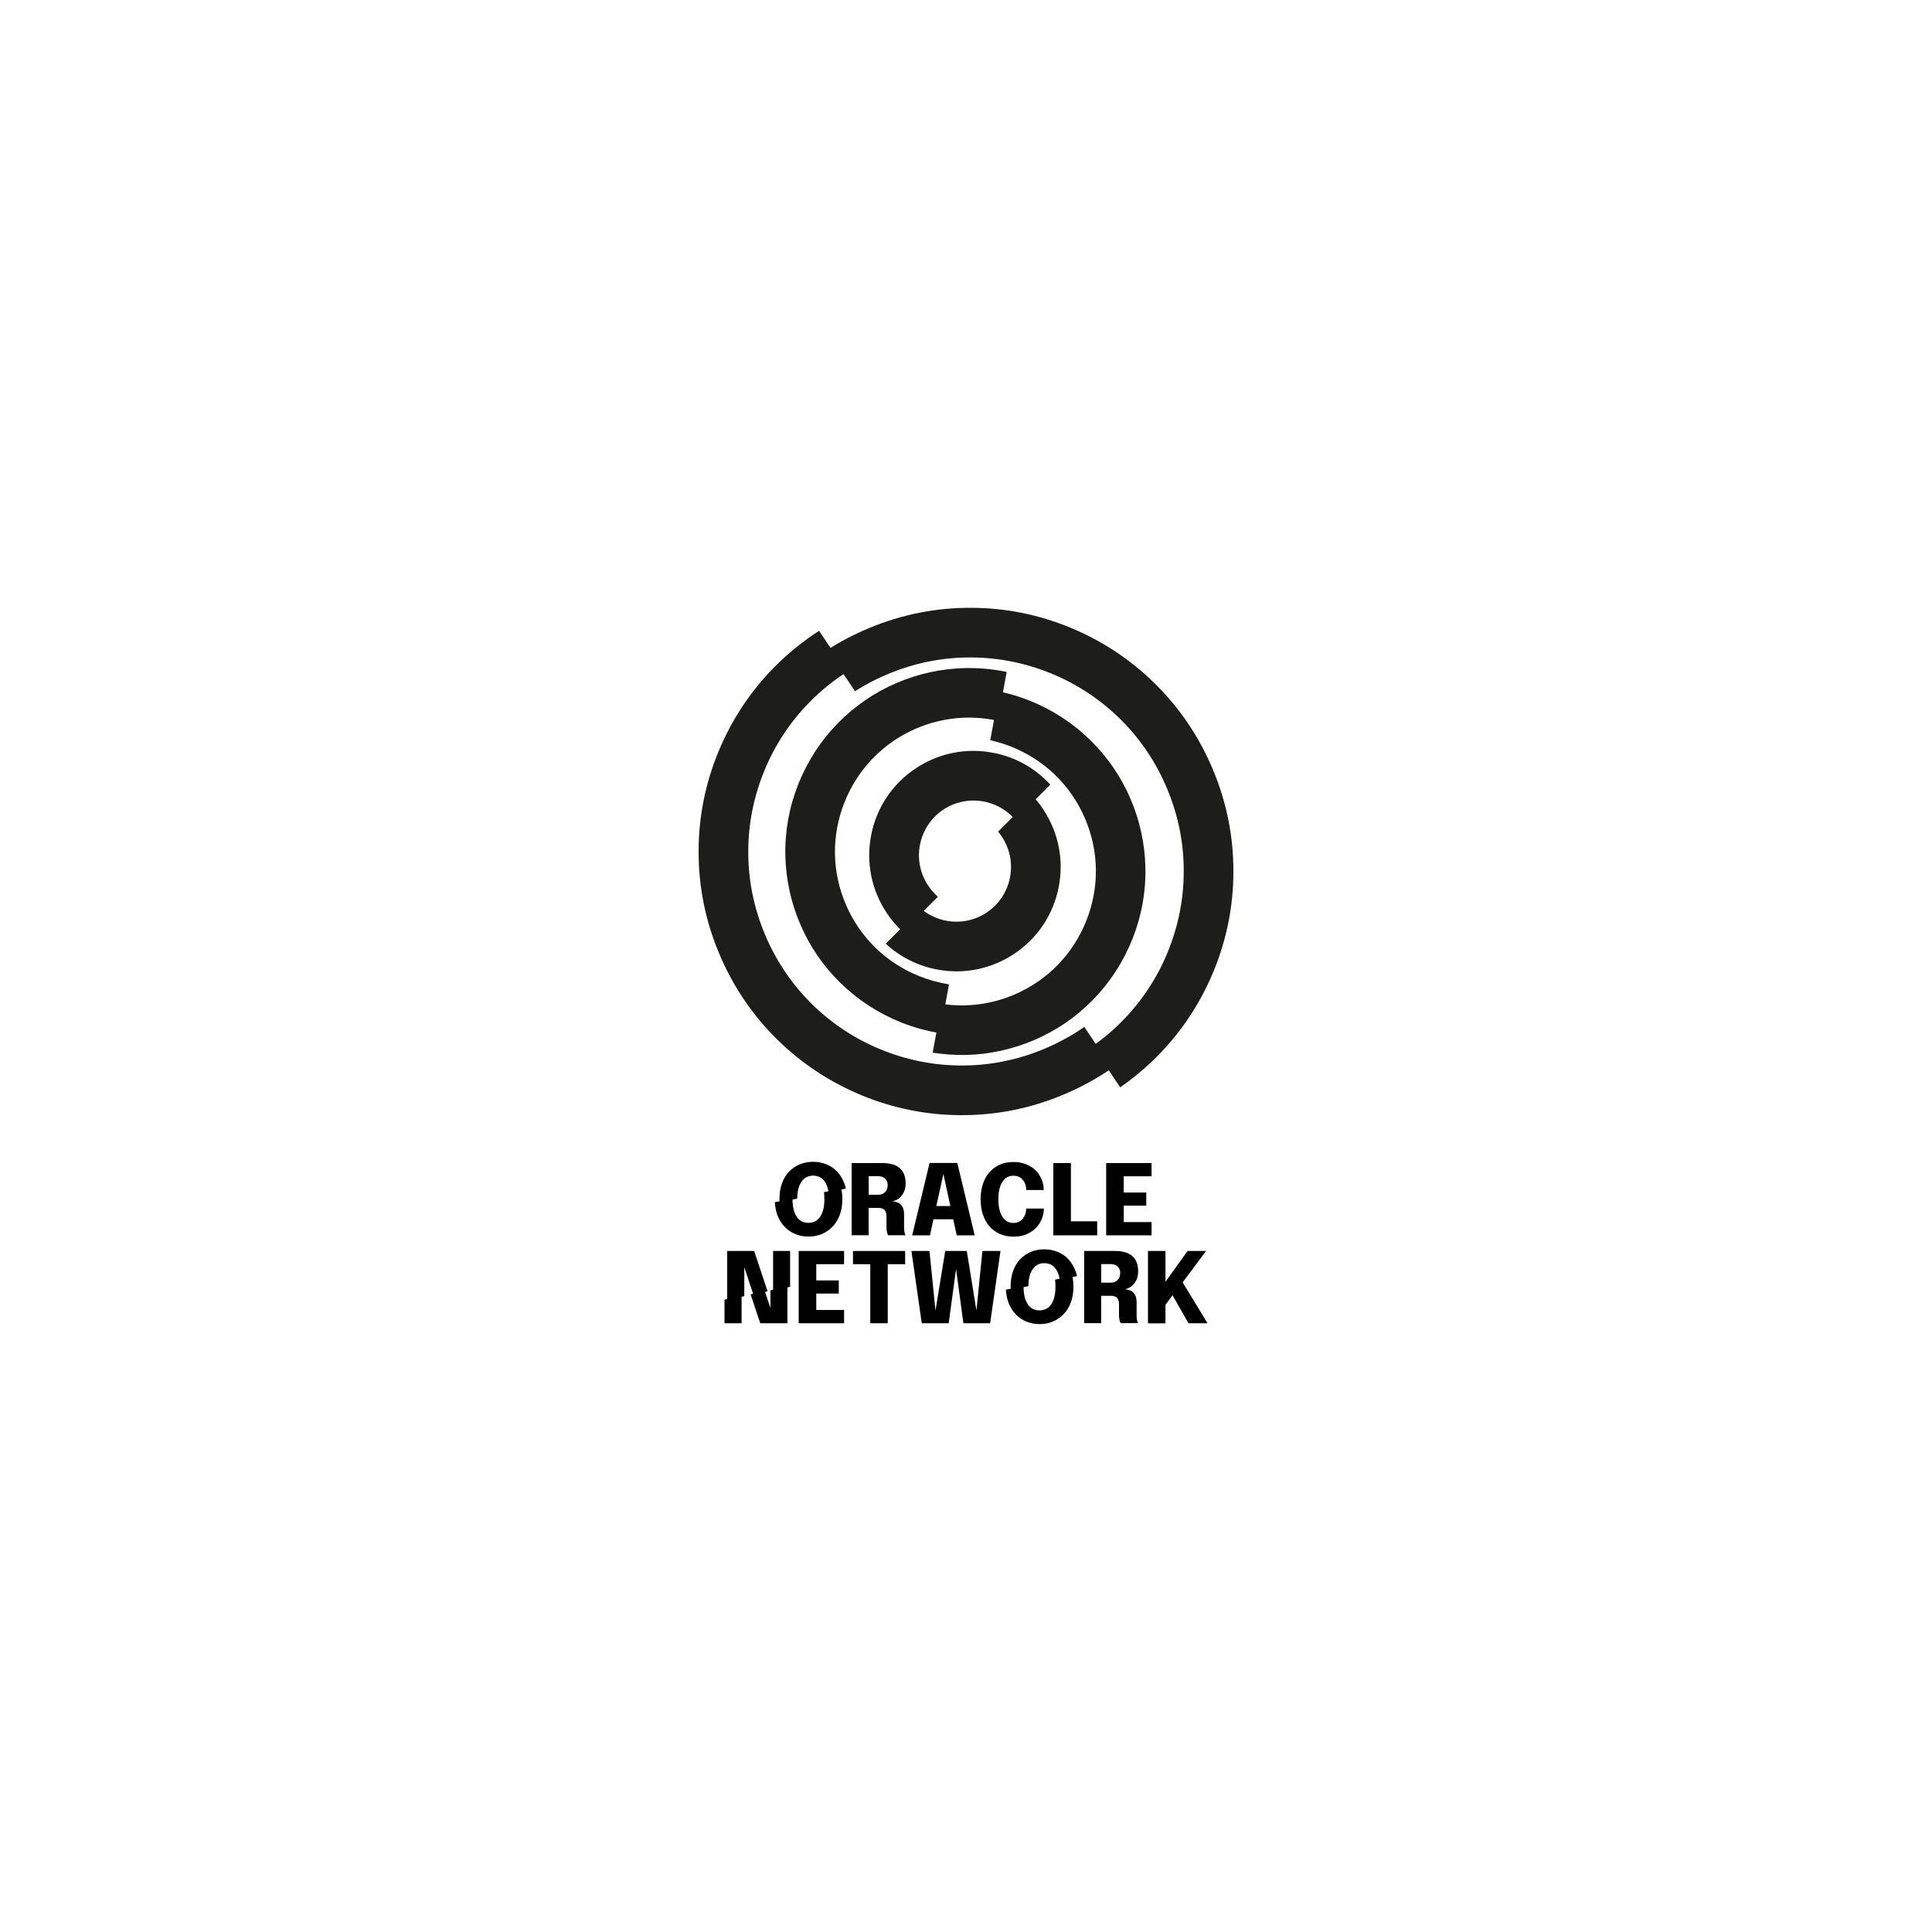 <?xml version="1.0" encoding="utf-8"?>
<!-- Generator: Adobe Illustrator 26.3.1, SVG Export Plug-In . SVG Version: 6.00 Build 0)  -->
<svg version="1.1" id="Layer_1" xmlns="http://www.w3.org/2000/svg" xmlns:xlink="http://www.w3.org/1999/xlink" x="0px" y="0px"
	 viewBox="0 0 2000 2000" style="enable-background:new 0 0 2000 2000;" xml:space="preserve">
<style type="text/css">
	.st0{fill:#1D1D1B;}
	.st1{fill:none;}
</style>
<g>
	<g>
		<path class="st0" d="M885.1,715.5c10.8-6.9,22.2-12.8,34.2-17.8c27.6-11.5,56.6-17.3,86.1-17.1c28.6,0.1,56.5,5.8,83.1,16.7
			c26.5,10.9,50.3,26.6,70.7,46.6c21.1,20.7,37.6,45.2,49.1,72.8s17.3,56.6,17.1,86.1c-0.1,28.6-5.8,56.5-16.7,83.1
			c-10.9,26.5-26.6,50.3-46.6,70.7c-9.6,9.8-20,18.6-31.1,26.3l28.6,42.7c14-9.7,27.1-20.7,39.2-33c24.7-25.1,44-54.5,57.5-87.2
			c13.5-32.7,20.4-67.1,20.5-102.4c0.2-36.5-6.9-72.2-21.1-106.1c-14.2-34-34.5-64.1-60.6-89.7c-25.1-24.7-54.5-44-87.2-57.5
			c-32.7-13.5-67.1-20.4-102.4-20.5c-36.5-0.2-72.2,6.9-106.1,21.1c-15.1,6.3-29.5,13.8-43,22.5L885.1,715.5z"/>
		<path class="st0" d="M1080.7,1085.9c-27.6,11.5-56.6,17.3-86.1,17.1c-28.6-0.1-56.5-5.8-83.1-16.7c-26.5-10.9-50.3-26.6-70.7-46.6
			c-21.1-20.7-37.6-45.2-49.1-72.8c-11.5-27.6-17.3-56.6-17.1-86.1c0.1-28.6,5.8-56.5,16.7-83.1c10.9-26.5,26.6-50.3,46.6-70.7
			c11.7-11.9,24.6-22.4,38.6-31.3L847.9,653c-16.9,10.9-32.5,23.6-46.7,38c-24.7,25.1-44,54.5-57.5,87.2
			c-13.5,32.7-20.4,67.1-20.5,102.4c-0.2,36.5,6.9,72.2,21.1,106.1c14.2,34,34.5,64.1,60.6,89.7c25.1,24.7,54.5,44,87.2,57.5
			c32.7,13.5,67.1,20.4,102.4,20.5c36.5,0.2,72.2-6.9,106.1-21.1c17.9-7.5,34.8-16.7,50.5-27.5l-28.6-42.7
			C1109.5,1072.1,1095.5,1079.7,1080.7,1085.9z"/>
	</g>
	<g>
		<path class="st0" d="M1071,1076.5c22.7-9.8,42.9-23.6,60.1-41.2c17.9-18.2,31.7-39.5,41.2-63.3c9.5-23.9,14-48.9,13.4-74.3
			c-0.6-24.6-5.8-48.5-15.6-71.2c-9.8-22.7-23.7-42.9-41.2-60.1c-18.2-17.9-39.5-31.7-63.3-41.2c-10.2-4-20.6-7.2-31.2-9.4
			l-9.3,50.5c7.3,1.6,14.5,3.8,21.6,6.6c34.5,13.7,61.6,39.9,76.3,73.9s15.3,71.7,1.6,106.2c-13.7,34.5-39.9,61.6-73.9,76.3
			c-24.2,10.5-50.4,13.8-75.9,9.9l-9.3,50.5c11.3,1.8,22.8,2.6,34.4,2.4C1024.4,1091.5,1048.3,1086.2,1071,1076.5z"/>
		<path class="st0" d="M952.1,1010.7c-34.5-13.7-61.6-39.9-76.3-73.9s-15.3-71.7-1.6-106.2c13.7-34.5,39.9-61.6,73.9-76.3
			c27-11.7,56.4-14.4,84.7-8.2l9.3-50.5c-14.2-3-28.6-4.3-43.2-4c-24.6,0.6-48.5,5.8-71.2,15.6c-22.7,9.8-42.9,23.7-60.1,41.2
			c-17.9,18.2-31.7,39.5-41.2,63.3c-9.5,23.9-14,48.9-13.4,74.3c0.6,24.6,5.8,48.5,15.6,71.2c9.8,22.7,23.6,42.9,41.2,60.1
			c18.2,17.9,39.5,31.7,63.3,41.2c13,5.2,26.4,8.8,40,11l9.3-50.5C972.2,1017.4,962,1014.6,952.1,1010.7z"/>
	</g>
	<g>
		<path class="st0" d="M1050,987.3c24-16,40.3-40.4,45.9-68.7c5.6-28.3-0.1-57-16.1-81c-3.1-4.6-6.5-9-10.2-13l-36.4,36.3
			c1.4,1.6,2.7,3.4,3.9,5.2c17.3,25.9,10.3,61.1-15.6,78.5c-21.5,14.4-49.4,12-68.2-4l-36.4,36.3c14.5,13.4,32.3,22.6,52.1,26.5
			C997.2,1009.1,1026,1003.3,1050,987.3z"/>
		<path class="st0" d="M960.8,916.7c-17.3-25.9-10.3-61.1,15.6-78.5c24.1-16.1,56.2-11.2,74.5,10.4l36.4-36.3
			c-15.4-16.9-35.7-28.4-58.5-32.9c-28.3-5.6-57,0.1-81,16.1c-24,16-40.3,40.4-45.9,68.7c-5.6,28.3,0.1,57,16.1,81
			c4.8,7.2,10.3,13.7,16.5,19.4l36.4-36.3C967.2,925,963.8,921.2,960.8,916.7z"/>
	</g>
</g>
<g>
	<path d="M881.6,1278.8V1204h31.8c8.2,0,14.3,1.8,18.2,5.4c4,3.6,5.9,8.8,5.9,15.6c0,3.9-0.7,7.1-2.2,9.8c-1.5,2.7-3.3,4.8-5.4,6.3
		c-2.2,1.4-4.2,2.2-6.2,2.4c2,0.2,3.9,0.7,5.9,1.5c1.9,0.9,3.4,2.3,4.6,4.3c1.2,2,1.7,4.7,1.7,8v13.3c0,1.8,0.1,3.4,0.4,4.9
		c0.3,1.5,0.7,2.6,1.2,3.2h-18.1c-0.5-0.7-0.9-1.8-1.2-3.3c-0.3-1.5-0.5-3.1-0.5-4.8v-11.3c0-2.8-0.6-5-1.9-6.6
		c-1.3-1.6-3.6-2.3-6.8-2.3h-9.8v28.3H881.6z M909.3,1236.8c2.8,0,5.1-0.9,6.9-2.7c1.8-1.8,2.7-4.2,2.7-7.4c0-2.7-0.9-4.9-2.6-6.6
		c-1.8-1.7-4.2-2.5-7.2-2.5h-9.8v19.2H909.3z"/>
	<path d="M944.3,1278.8l18-74.9H991l18,74.9h-18.6l-3.6-16.6h-20.5l-3.6,16.6H944.3z M969.3,1248.5h14.5l-7.2-33.3L969.3,1248.5z"/>
	<path d="M1080.6,1251c0,3.3-0.6,6.7-1.9,10.2c-1.3,3.5-3.2,6.6-5.8,9.4c-2.6,2.8-5.8,5.1-9.8,6.9c-4,1.8-8.6,2.7-14,2.7
		c-5.3,0-10.1-1-14.3-2.9c-4.2-1.9-7.8-4.6-10.7-8c-2.9-3.4-5.1-7.5-6.7-12.2c-1.5-4.7-2.3-10-2.3-15.6s0.8-10.9,2.3-15.6
		c1.5-4.7,3.7-8.8,6.7-12.2c2.9-3.4,6.5-6.1,10.7-8c4.2-1.9,9-2.8,14.3-2.8c4.5,0,8.4,0.6,11.9,1.9c3.5,1.3,6.5,2.9,9,4.9
		c2.5,2,4.6,4.4,6.1,7c1.6,2.6,2.8,5.3,3.5,8.1c0.6,2.4,0.9,4.8,0.9,7.1h-18.2c0-0.5,0-1,0-1.5c0-0.5-0.1-0.9-0.2-1.4
		c-0.5-3.5-1.9-6.3-4.1-8.5c-2.2-2.2-5.2-3.4-9-3.4c-2.2,0-4.2,0.5-6.1,1.4c-1.9,0.9-3.5,2.4-4.9,4.4c-1.4,2-2.5,4.5-3.3,7.6
		c-0.8,3.1-1.2,6.7-1.2,10.9c0,4.3,0.4,7.9,1.2,11c0.8,3.1,1.9,5.6,3.3,7.7c1.4,2,3,3.5,4.9,4.5c1.9,0.9,3.9,1.4,6.1,1.4
		c2.1,0,4-0.4,5.6-1.2c1.7-0.8,3-1.9,4.2-3.2c1.1-1.4,2-3,2.6-4.8c0.6-1.8,0.9-3.7,0.9-5.7H1080.6z"/>
	<path d="M1090.4,1278.8V1204h18.2v60.3h27.2v14.5H1090.4z"/>
	<path d="M1186.6,1234.4v13.7h-23.3v17h28.8v13.7h-47V1204h47v13.7h-28.8v16.8H1186.6z"/>
	<path d="M868.3,1325.4v13.7h-23.3v17h28.8v13.7h-47V1295h47v13.7h-28.8v16.8H868.3z"/>
	<path d="M937,1308.7h-18v61.1h-18.1v-61.1h-17.9V1295H937V1308.7z"/>
	<path d="M954.2,1369.8l-10.7-74.8h18.7l6.2,61.8l10.1-61.8h22.3l10,61.7l6.2-61.7h18.7l-10.7,74.8h-27.7l-7.6-56.1l-7.6,56.1H954.2
		z"/>
	<path d="M1122.3,1369.8V1295h31.8c8.2,0,14.3,1.8,18.2,5.4c4,3.6,5.9,8.8,5.9,15.6c0,3.9-0.7,7.1-2.2,9.8c-1.5,2.7-3.3,4.8-5.4,6.3
		c-2.2,1.4-4.2,2.2-6.2,2.4c2,0.2,3.9,0.7,5.9,1.5c1.9,0.9,3.4,2.3,4.6,4.3c1.2,2,1.7,4.7,1.7,8v13.3c0,1.8,0.1,3.4,0.4,4.9
		c0.3,1.5,0.7,2.6,1.2,3.2h-18.1c-0.5-0.7-0.9-1.8-1.2-3.3c-0.3-1.5-0.5-3.1-0.5-4.8v-11.3c0-2.8-0.6-5-1.9-6.6
		c-1.3-1.6-3.6-2.3-6.8-2.3h-9.8v28.3H1122.3z M1150,1327.8c2.8,0,5.1-0.9,6.9-2.7c1.8-1.8,2.7-4.2,2.7-7.4c0-2.7-0.9-4.9-2.6-6.6
		c-1.8-1.7-4.2-2.5-7.2-2.5h-9.8v19.2H1150z"/>
	<path d="M1250,1369.8h-19.7l-16.5-29l-7.3,10v19.1h-18.1V1295h18.1v31.9l22.9-31.9h19.1l-24.2,32.5L1250,1369.8z"/>
	<g>
		<path class="st1" d="M821.8,1252.9c0.9,3.1,2.2,5.6,3.7,7.6c1.5,1.9,3.3,3.3,5.3,4.1c2,0.8,4,1.2,6.1,1.2c2.1,0,4.1-0.4,6.1-1.2
			c2-0.8,3.8-2.2,5.3-4.1c1.5-1.9,2.7-4.5,3.7-7.6c0.9-3.1,1.4-7,1.4-11.6c0-2.7-0.2-5.1-0.5-7.3l-32.5,6.6c0,0.2,0,0.4,0,0.6
			C820.4,1246,820.8,1249.8,821.8,1252.9z"/>
		<path d="M853.4,1241.4c0,4.6-0.5,8.5-1.4,11.6c-0.9,3.1-2.1,5.6-3.7,7.6c-1.5,1.9-3.3,3.3-5.3,4.1c-2,0.8-4,1.2-6.1,1.2
			c-2.1,0-4.1-0.4-6.1-1.2c-2-0.8-3.8-2.2-5.3-4.1c-1.5-1.9-2.8-4.5-3.7-7.6c-0.9-3.1-1.4-7-1.4-11.6c0-0.2,0-0.4,0-0.6l-18.3,3.7
			c0.3,5,1.2,9.5,2.7,13.5c1.9,4.8,4.4,8.9,7.6,12.1c3.2,3.3,6.9,5.8,11.1,7.5c4.2,1.7,8.7,2.5,13.5,2.5c4.7,0,9.1-0.8,13.4-2.5
			c4.2-1.7,8-4.2,11.2-7.5c3.2-3.3,5.8-7.3,7.6-12.1c1.9-4.8,2.8-10.4,2.8-16.7c0-3.9-0.4-7.6-1.1-10.9l-17.9,3.7
			C853.2,1236.3,853.4,1238.7,853.4,1241.4z"/>
		<path d="M866.4,1212.6c-3.1-3.2-6.9-5.7-11.1-7.4c-4.3-1.7-8.8-2.5-13.5-2.5c-4.8,0-9.3,0.8-13.6,2.5c-4.2,1.7-7.9,4.1-11.1,7.4
			c-3.2,3.2-5.7,7.3-7.5,12.1c-1.8,4.8-2.7,10.4-2.7,16.7c0,1.1,0,2.1,0.1,3.1l18.3-3.7c0-4.3,0.5-8,1.4-11c0.9-3.1,2.2-5.6,3.7-7.5
			c1.5-1.9,3.3-3.2,5.3-4.1c2-0.8,4-1.2,6.1-1.2c2,0,4,0.4,6,1.2c2,0.8,3.8,2.2,5.3,4.1c1.5,1.9,2.8,4.4,3.7,7.5
			c0.4,1.3,0.7,2.7,0.9,4.3l17.9-3.7c-0.4-2-1-3.9-1.7-5.7C872.1,1219.9,869.6,1215.9,866.4,1212.6z"/>
	</g>
	<g>
		<path class="st1" d="M1061,1343.5c0.9,3.1,2.2,5.6,3.7,7.6c1.5,1.9,3.3,3.3,5.3,4.1c2,0.8,4,1.2,6.1,1.2c2.1,0,4.1-0.4,6.1-1.2
			c2-0.8,3.8-2.2,5.3-4.1c1.5-1.9,2.7-4.5,3.7-7.6c0.9-3.1,1.4-7,1.4-11.6c0-2.7-0.2-5.1-0.5-7.3l-32.5,6.6c0,0.2,0,0.4,0,0.6
			C1059.6,1336.6,1060.1,1340.4,1061,1343.5z"/>
		<path d="M1092.6,1332c0,4.6-0.5,8.5-1.4,11.6c-0.9,3.1-2.1,5.6-3.7,7.6c-1.5,1.9-3.3,3.3-5.3,4.1c-2,0.8-4,1.2-6.1,1.2
			c-2.1,0-4.1-0.4-6.1-1.2c-2-0.8-3.8-2.2-5.3-4.1c-1.5-1.9-2.8-4.5-3.7-7.6c-0.9-3.1-1.4-7-1.4-11.6c0-0.2,0-0.4,0-0.6l-18.3,3.7
			c0.3,5,1.2,9.5,2.7,13.5c1.9,4.8,4.4,8.9,7.6,12.1c3.2,3.3,6.9,5.8,11.1,7.5c4.2,1.7,8.7,2.5,13.5,2.5c4.7,0,9.1-0.8,13.4-2.5
			c4.2-1.7,8-4.2,11.2-7.5c3.2-3.3,5.8-7.3,7.6-12.1c1.9-4.8,2.8-10.4,2.8-16.7c0-3.9-0.4-7.6-1.1-10.9l-17.9,3.7
			C1092.5,1326.9,1092.6,1329.3,1092.6,1332z"/>
		<path d="M1105.7,1303.2c-3.1-3.2-6.9-5.7-11.1-7.4c-4.3-1.7-8.8-2.5-13.5-2.5c-4.8,0-9.3,0.8-13.6,2.5c-4.2,1.7-7.9,4.1-11.1,7.4
			c-3.2,3.2-5.7,7.3-7.5,12.1c-1.8,4.8-2.7,10.4-2.7,16.7c0,1.1,0,2.1,0.1,3.1l18.3-3.7c0-4.3,0.5-8,1.4-11c0.9-3.1,2.2-5.6,3.7-7.5
			c1.5-1.9,3.3-3.2,5.3-4.1c2-0.8,4-1.2,6.1-1.2c2,0,4,0.4,6,1.2c2,0.8,3.8,2.2,5.3,4.1c1.5,1.9,2.8,4.4,3.7,7.5
			c0.4,1.3,0.7,2.7,0.9,4.3l17.9-3.7c-0.4-2-1-3.9-1.7-5.7C1111.3,1310.5,1108.8,1306.5,1105.7,1303.2z"/>
	</g>
	<polygon class="st1" points="797.5,1335.7 791.8,1336.8 797.5,1353.9 	"/>
	<polygon points="797.5,1353.9 791.8,1336.8 777,1339.9 787,1369.8 815.1,1369.8 815.1,1332.1 797.5,1335.7 	"/>
	<polygon points="750,1369.8 767.7,1369.8 767.7,1341.8 750,1345.4 	"/>
	<polygon points="800.3,1295 800.3,1335.7 817.9,1332.1 817.9,1295 	"/>
	<polygon points="780.7,1295 752.8,1295 752.8,1345.4 770.5,1341.8 770.5,1311.8 779.8,1339.9 794.6,1336.8 	"/>
</g>
</svg>
